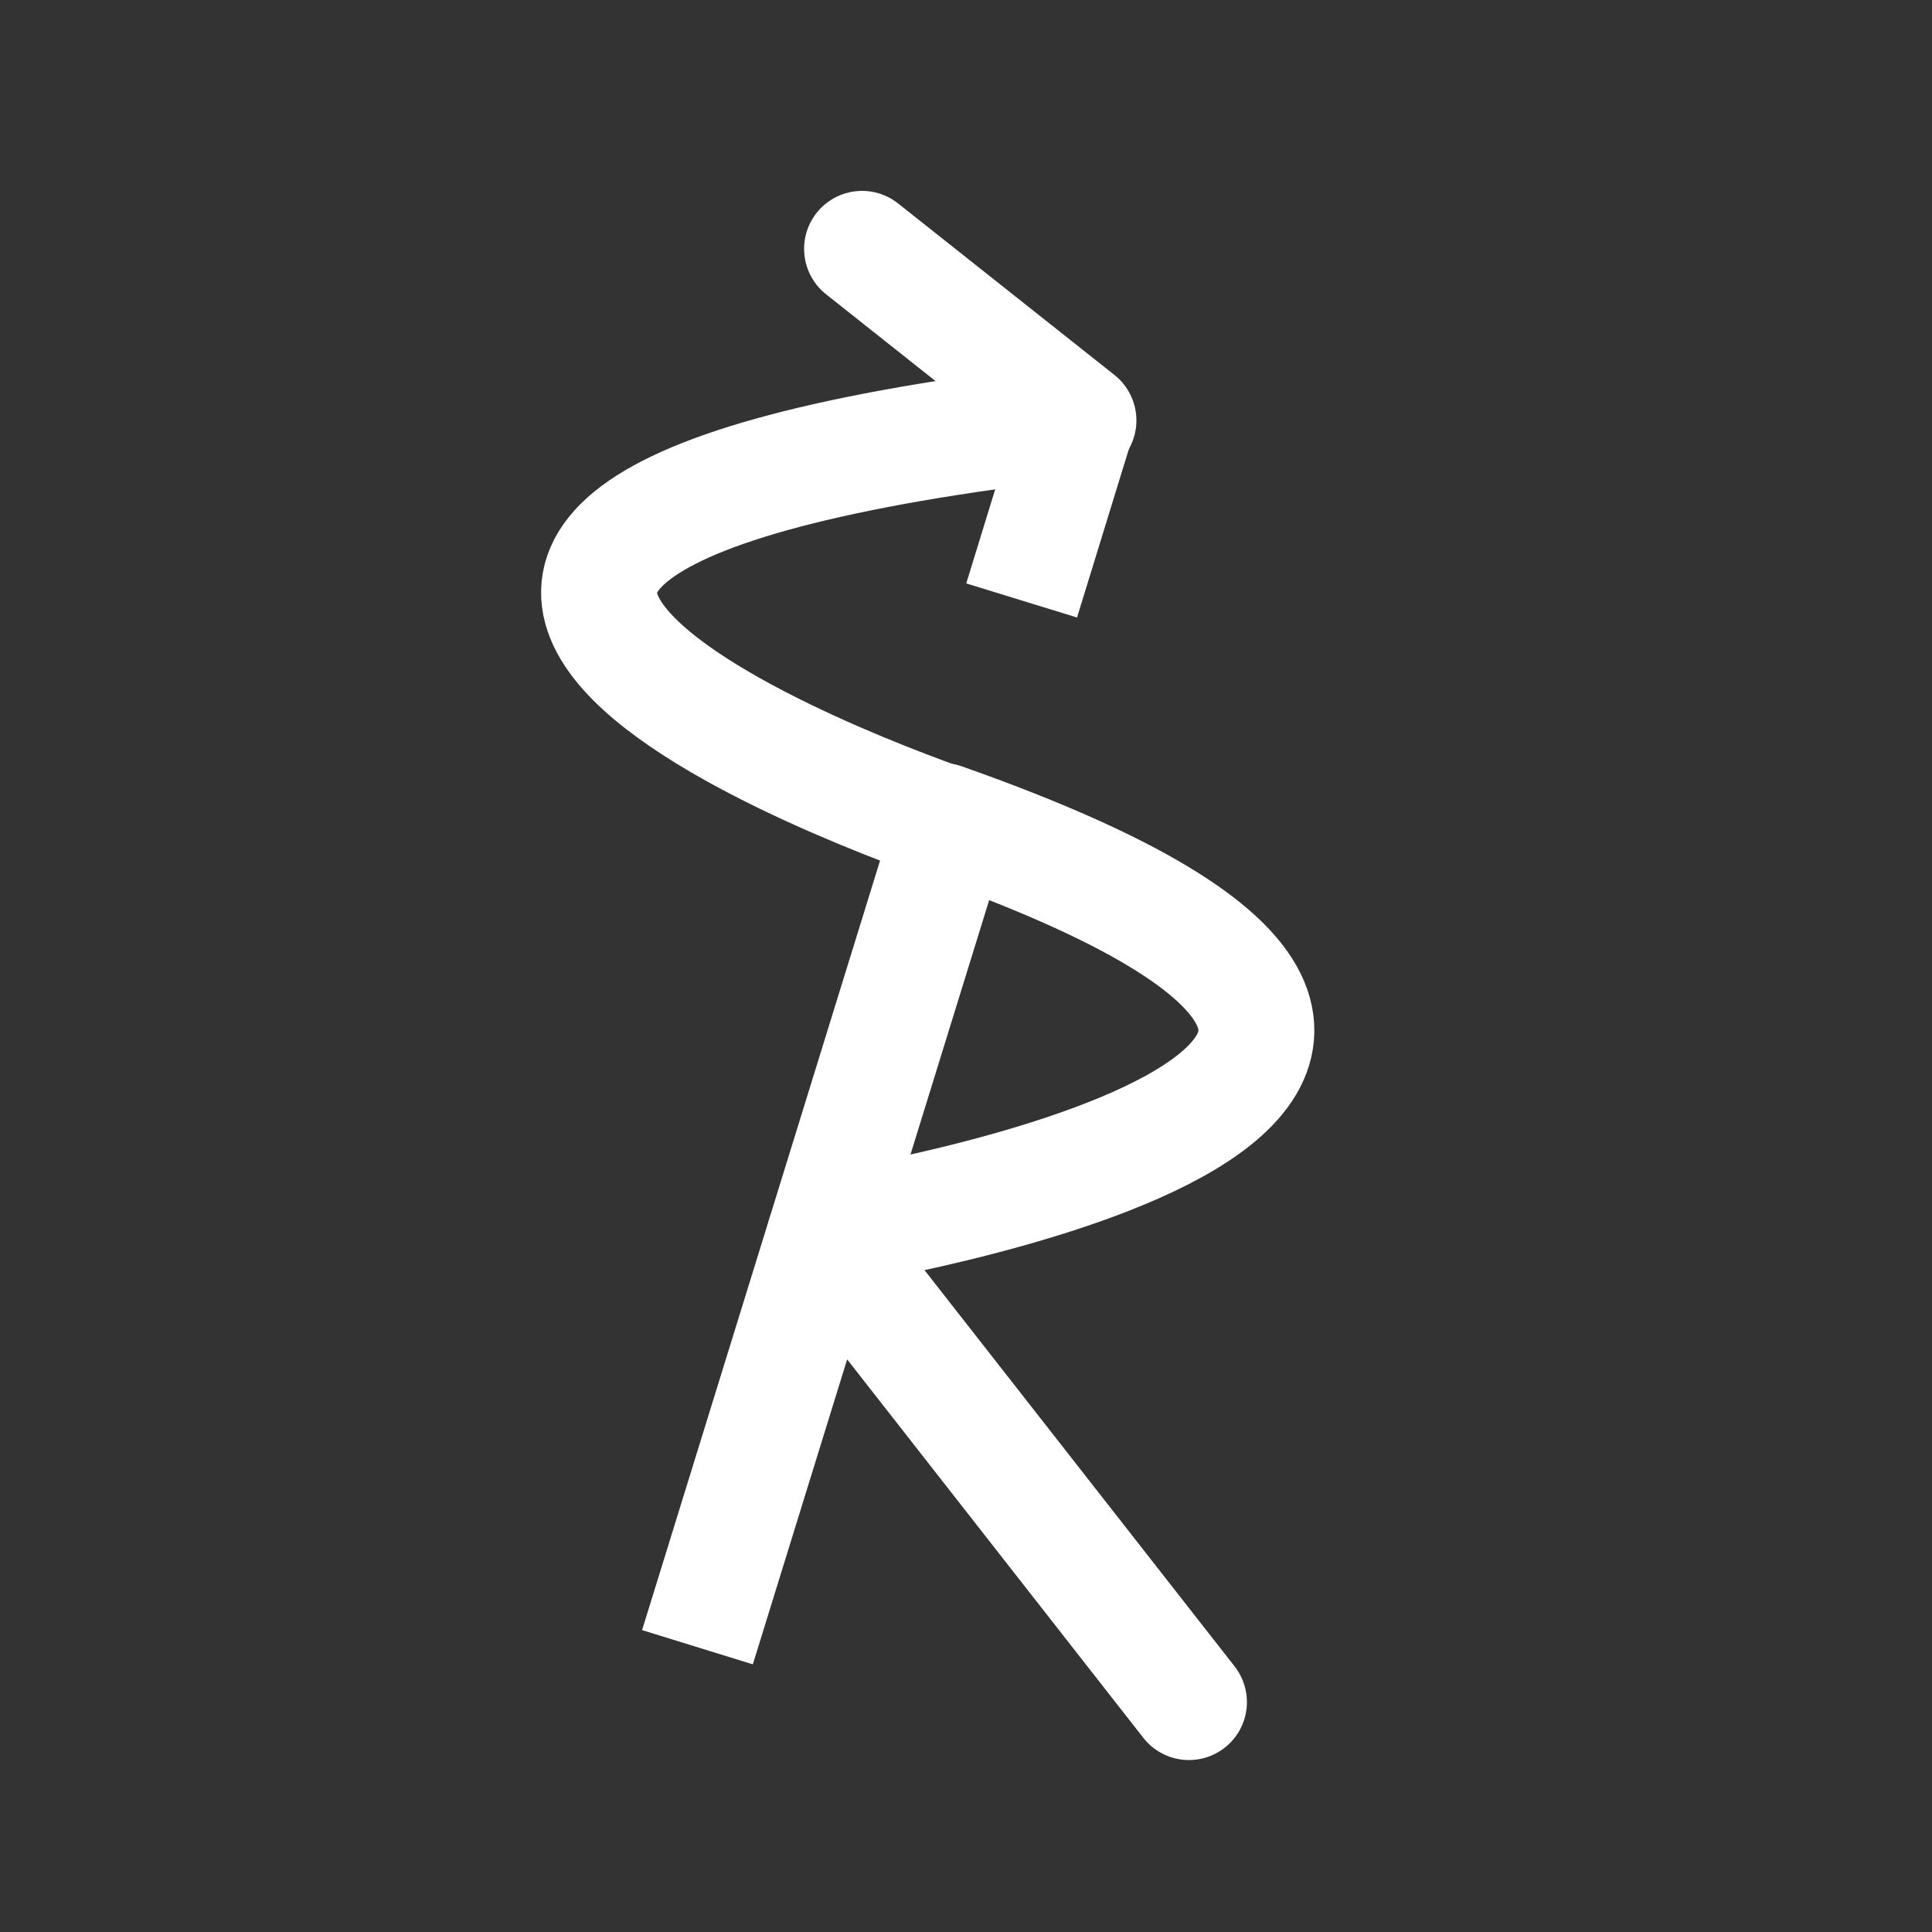 <?xml version="1.0" encoding="utf-8"?>
<!-- Generator: Adobe Illustrator 25.3.0, SVG Export Plug-In . SVG Version: 6.00 Build 0)  -->
<svg version="1.1" id="Слой_1" xmlns="http://www.w3.org/2000/svg" xmlns:xlink="http://www.w3.org/1999/xlink" x="0px" y="0px"
	 viewBox="0 0 500 500" style="enable-background:new 0 0 500 500;" xml:space="preserve">
<rect x="0" y="0" width="500" height="500" fill="#333333" stroke="none"/>
<style type="text/css">
	.st0{fill:none;stroke:#FFFFFF;stroke-width:30;stroke-miterlimit:10;}
	.st1{fill:none;stroke:#FFFFFF;stroke-width:30;stroke-linecap:round;stroke-miterlimit:10;}
</style>
<line class="st0" x1="180.5" y1="426.3" x2="246" y2="214.5"/>
<path class="st1" d="M244,212.5c198.4,69.9-29.4,105.7-29.4,105.7"/>
<line class="st1" x1="213.4" y1="320" x2="307.7" y2="440.5"/>
<path class="st1" d="M278.9,108.8c-259.5,29.7-30.7,105.4-30.7,105.4"/>
<line class="st0" x1="278" y1="111.2" x2="264.4" y2="155.4"/>
<line class="st1" x1="223.1" y1="64.4" x2="279.1" y2="108.8"/>
</svg>
